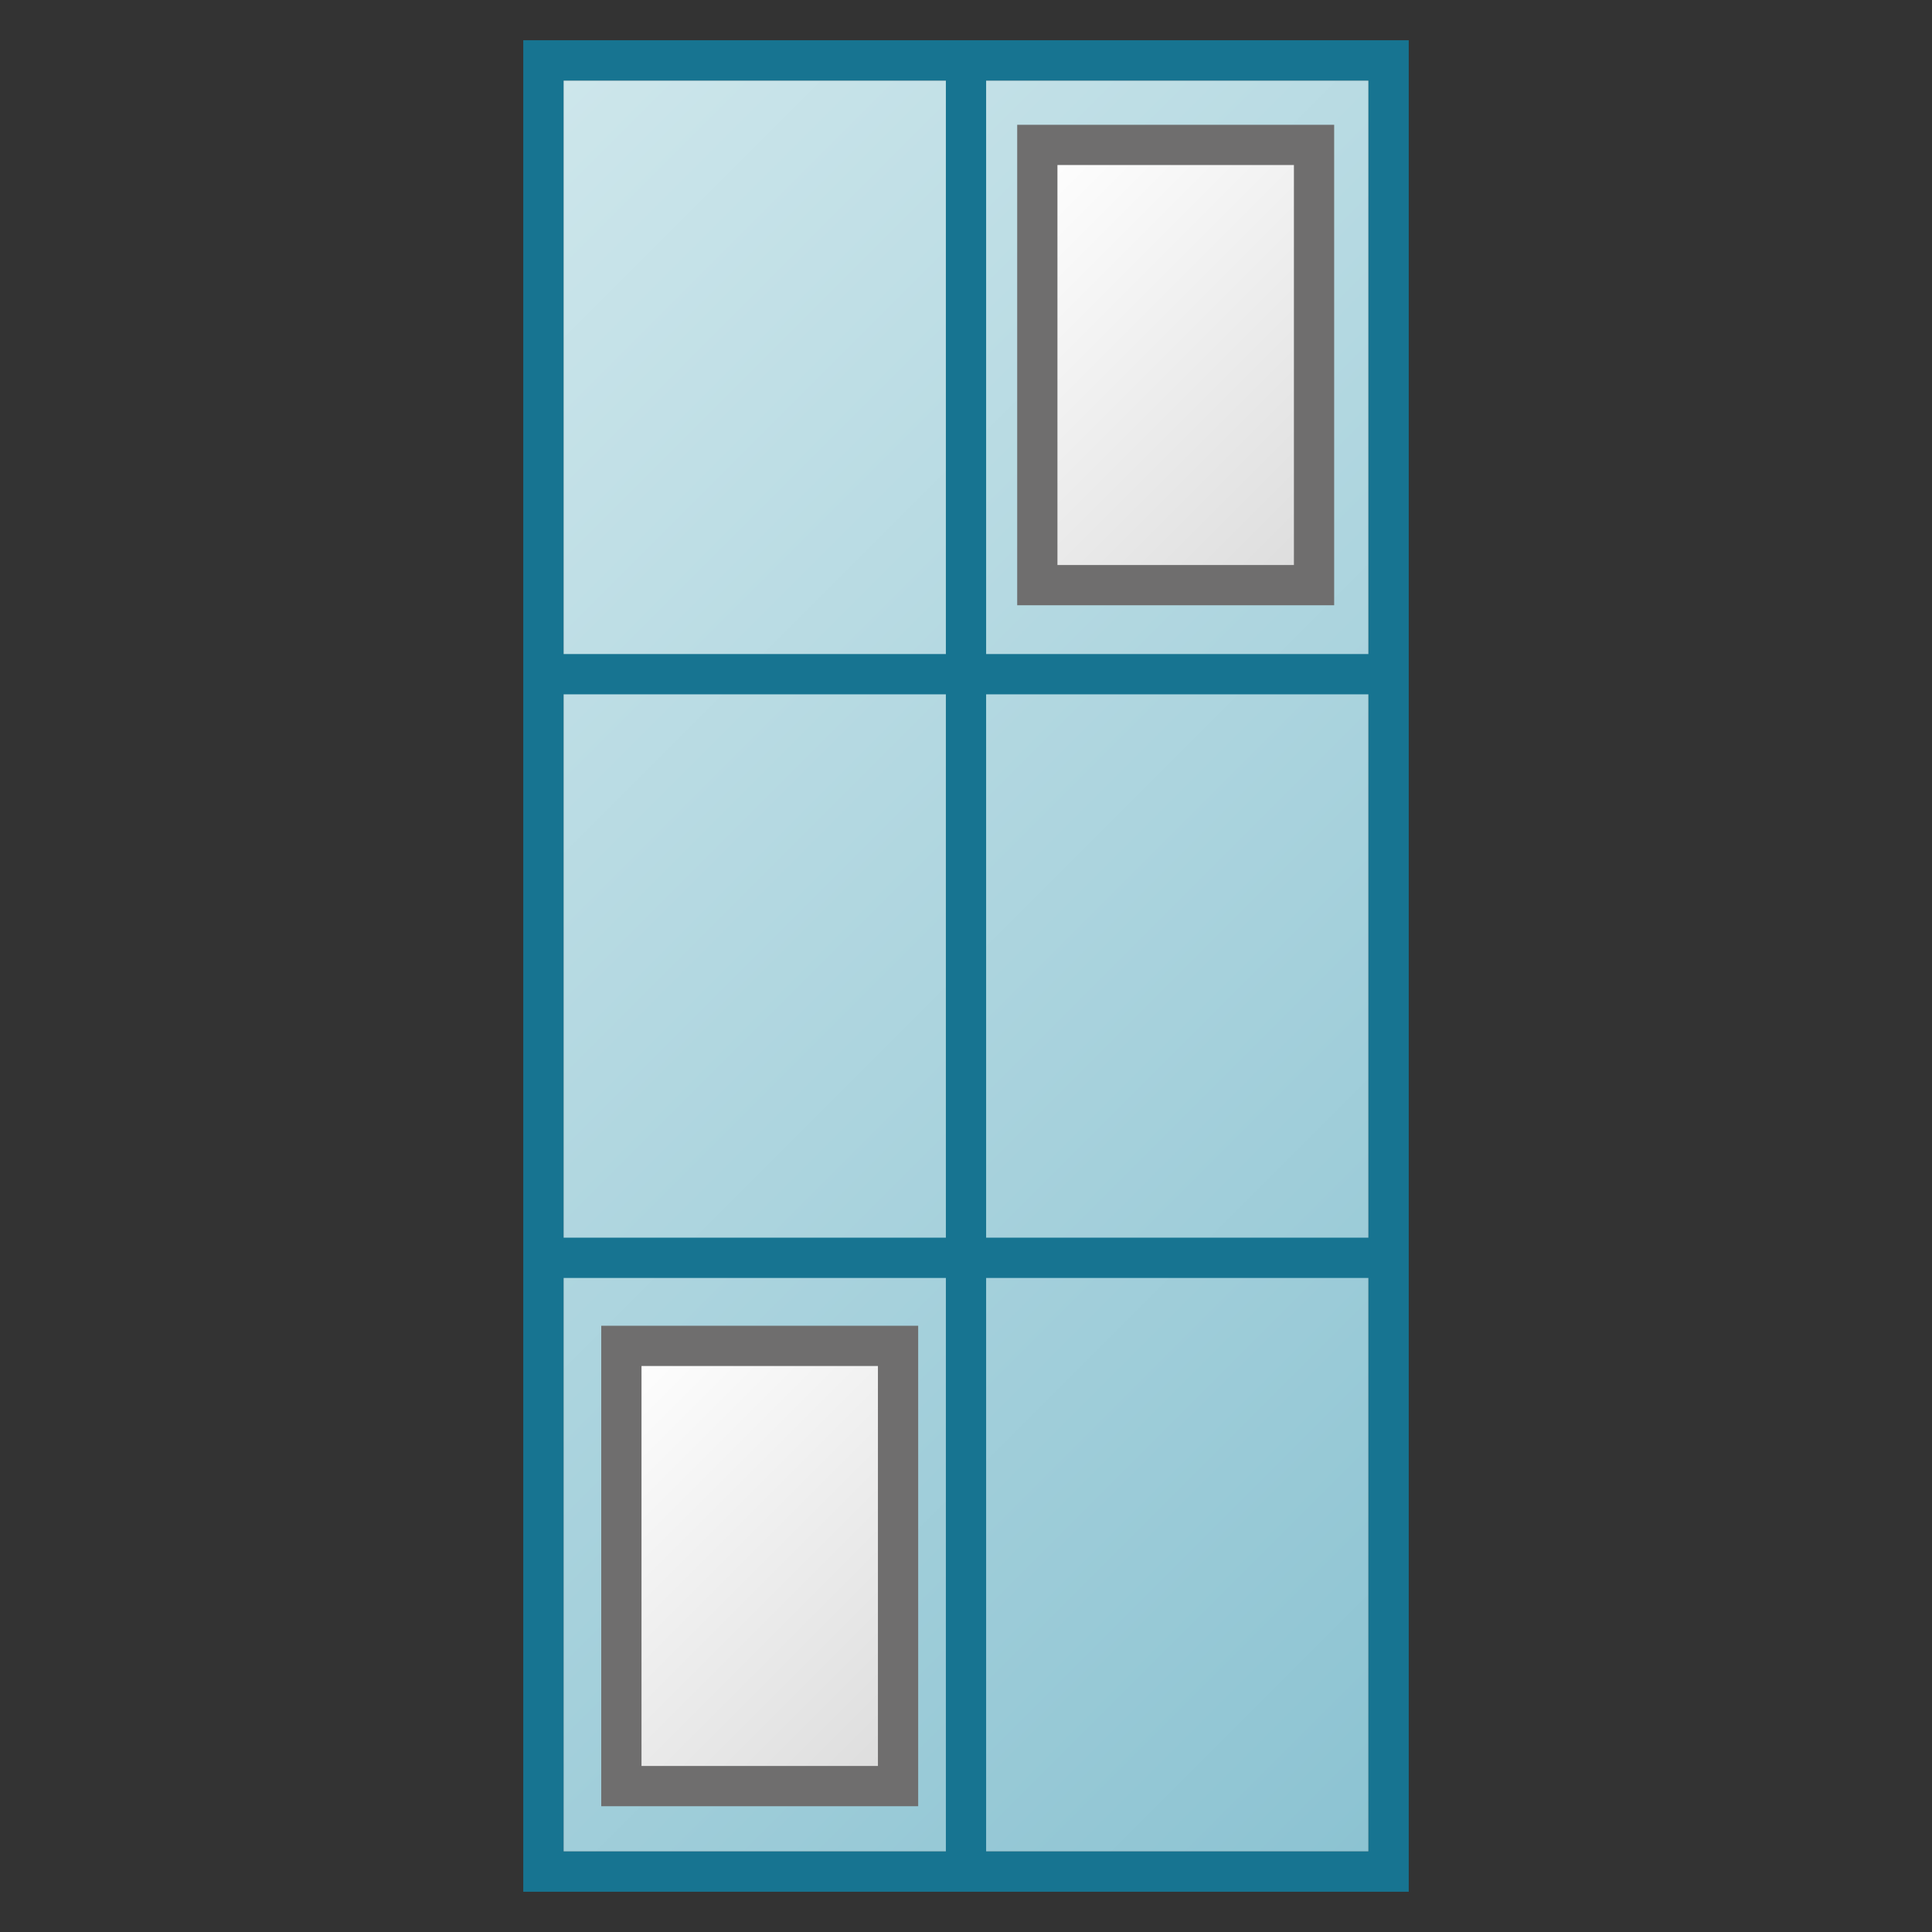 <svg id="Image" xmlns="http://www.w3.org/2000/svg" xmlns:xlink="http://www.w3.org/1999/xlink" viewBox="0 0 48 48">
  <rect x="0" y="0" width="48" height="48" fill="#333333" stroke="none"/>
  <defs>
    <linearGradient id="linear-gradient" x1="8" y1="8" x2="40" y2="40" gradientUnits="userSpaceOnUse">
      <stop offset="0" stop-color="#cde6eb"/>
      <stop offset="1" stop-color="#8cc3d2"/>
    </linearGradient>
    <linearGradient id="Siemens_-_Light_gray" data-name="Siemens - Light gray" x1="14.422" y1="34.453" x2="23.328" y2="43.359" gradientUnits="userSpaceOnUse">
      <stop offset="0" stop-color="#fff"/>
      <stop offset="1" stop-color="#dcdcdc"/>
    </linearGradient>
    <linearGradient id="Siemens_-_Light_gray-2" x1="24.757" y1="4.616" x2="33.663" y2="13.522" xlink:href="#Siemens_-_Light_gray"/>
  </defs>
  <g>
    <rect x="14" y="2" width="20" height="44" fill="url(#linear-gradient)"/>
    <path d="M13,1V47H35V1ZM34,16.25H24.5V2H34Zm-9.5,1H34v13.5H24.5ZM23.5,2V16.25H14V2Zm0,28.75H14V17.25h9.5Zm-9.5,1h9.5V46H14ZM24.5,46V31.75H34V46Z" fill="#177491"/>
    <rect x="15.438" y="33.438" width="6.875" height="10.938" fill="url(#Siemens_-_Light_gray)"/>
    <path d="M22.812,44.875H14.938V32.938h7.874Zm-6.874-1h5.874V33.938H15.938Z" fill="#6f6e6e"/>
    <rect x="25.773" y="3.6" width="6.875" height="10.938" fill="url(#Siemens_-_Light_gray-2)"/>
    <path d="M33.147,15.038H25.272V3.1h7.875Zm-6.875-1h5.875V4.1H26.272Z" fill="#6f6e6e"/>
  </g>
</svg>

